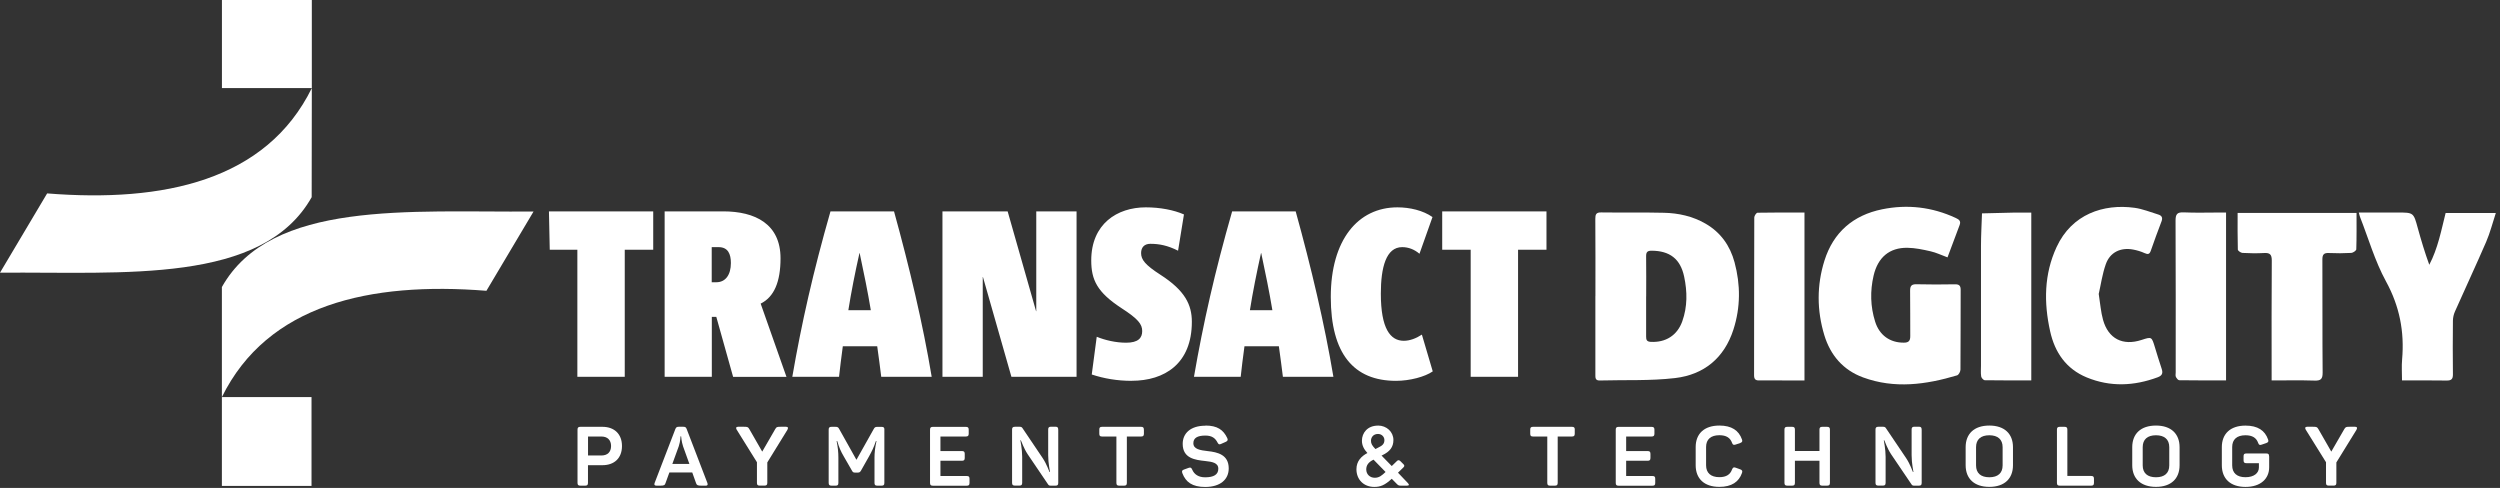 <svg width="497" height="97" viewBox="0 0 497 97" fill="none" xmlns="http://www.w3.org/2000/svg">
<rect x="0" y="0" width="497" height="97" fill="#333333" stroke="none"/>
<path d="M301.79 49.65V74.91H292.37V49.65H286.71V42.02H307.44V49.65H301.79ZM277.52 75.71C269.13 75.71 264.56 70.34 264.56 59.03C264.56 47.72 269.94 41.22 277.81 41.22C280.26 41.22 282.9 41.83 284.78 43.15L282.19 50.45C281.15 49.56 279.97 49.13 278.75 49.13C275.54 49.13 274.51 53.19 274.51 58.37C274.51 65.34 276.4 67.75 279.08 67.75C280.26 67.75 281.52 67.28 282.67 66.52L284.83 73.83C283.28 74.91 280.26 75.71 277.53 75.71M250.74 50.31H250.69C249.85 54.08 249.04 58.13 248.48 61.67H252.95C252.34 57.99 251.58 54.31 250.73 50.31M255.04 74.91C254.84 73.21 254.52 70.91 254.24 68.84H247.4C247.12 71.05 246.83 73.03 246.65 74.91H237.36C239.2 64.26 241.51 54.03 244.95 42.02H257.58C260.65 53.1 263.33 64.41 265.08 74.91H255.04ZM224.97 75.71C222.09 75.71 219.45 75.25 217.04 74.45L218.03 66.95C219.64 67.61 221.79 68.13 223.87 68.13C226.28 68.13 227.07 67.19 227.07 65.82C227.07 64.45 226.28 63.41 222.92 61.24C218.11 58.09 216.94 55.64 216.94 51.77C216.94 44.52 222.08 41.22 227.78 41.22C230.61 41.22 233.34 41.74 235.37 42.63L234.2 49.84C232.13 48.8 230.48 48.47 228.68 48.47C227.5 48.47 226.85 49.18 226.85 50.31C226.85 51.62 227.65 52.66 230.72 54.64C235.57 57.76 236.94 60.58 236.94 63.97C236.94 72.31 231.52 75.7 224.97 75.7M201.07 74.91L195.41 55.07H195.37V74.91H187.36V42.02H200.32L205.97 61.86H206.01V42.02H214.02V74.91H201.06H201.07ZM170.9 50.31H170.86C170.01 54.08 169.21 58.13 168.65 61.67H173.12C172.51 57.99 171.75 54.31 170.9 50.31ZM175.19 74.91C175 73.21 174.67 70.91 174.39 68.84H167.55C167.27 71.05 166.99 73.03 166.8 74.91H157.51C159.35 64.26 161.66 54.03 165.1 42.02H177.73C180.79 53.1 183.48 64.41 185.22 74.91H175.18H175.19ZM142.86 49.13H141.49V56.11H142.42C144.22 56.11 145.3 54.65 145.3 52.29C145.3 50.49 144.73 49.13 142.85 49.13M145.74 74.91L142.4 62.99H141.51V74.91H132.13V42.02H143.77C150.13 42.02 155.17 44.52 155.17 51.35C155.17 56.02 153.9 59.04 151.22 60.36L156.35 74.92H145.75L145.74 74.91ZM124.2 49.65V74.91H114.78V49.65H109.29L109.13 42.02H129.86V49.65H124.2Z" fill="white"/>
<path d="M44.12 0H61.99V17.51H44.12V0Z" fill="white"/>
<path d="M61.99 17.51C52.93 35.91 32.55 40.3 9.37 38.45L0 54.21C24.64 54.01 52.17 56.55 61.96 39.2L61.99 17.51Z" fill="white"/>
<path d="M44.11 78.94H61.93V96.6H44.11V78.94Z" fill="white"/>
<path d="M44.11 78.94C53.17 60.54 73.52 55.96 96.7 57.81L106.07 42.05C81.43 42.25 53.89 39.7 44.11 57.06V78.94Z" fill="white"/>
<path d="M121.48 88.67C121.48 87.49 120.77 86.78 119.57 86.78H116.9V90.55H119.57C120.77 90.55 121.48 89.86 121.48 88.67ZM123.65 88.67C123.65 91.06 122.15 92.48 119.76 92.48H116.89V95.99C116.89 96.4 116.74 96.55 116.33 96.55H115.39C114.96 96.55 114.81 96.4 114.81 95.99V85.41C114.81 85 114.96 84.85 115.39 84.85H119.76C122.13 84.85 123.65 86.28 123.65 88.67Z" fill="white"/>
<path d="M135.4 86.74H135.29C135.29 86.74 135.27 87.73 134.93 88.74L133.66 92.23H137.05L135.8 88.75C135.46 87.73 135.42 86.76 135.41 86.74M140.26 96.55H139.4C138.71 96.55 138.51 96.45 138.38 96.06L137.62 93.93H133.07L132.3 96.06C132.17 96.46 131.97 96.55 131.28 96.55H130.52C130.11 96.55 130.01 96.37 130.14 96.01L134.26 85.3C134.41 84.92 134.58 84.84 134.95 84.84H135.82C136.2 84.84 136.38 84.92 136.51 85.29L140.63 96.02C140.76 96.38 140.66 96.56 140.25 96.56" fill="white"/>
<path d="M156.56 85.41L152.54 91.93V95.98C152.54 96.39 152.39 96.54 151.98 96.54H151.04C150.61 96.54 150.48 96.39 150.48 95.98V91.89L146.44 85.4C146.26 85.08 146.32 84.84 146.74 84.84H147.89C148.55 84.84 148.73 84.86 148.98 85.33L151.53 89.78L154.1 85.33C154.36 84.85 154.54 84.84 155.2 84.84H156.27C156.68 84.84 156.73 85.09 156.55 85.4" fill="white"/>
<path d="M175.81 85.41V95.99C175.81 96.4 175.68 96.55 175.25 96.55H174.41C173.98 96.55 173.85 96.4 173.85 95.99V90.96C173.85 90.02 173.96 88.95 174.25 87.68H174.13C173.72 88.92 173.31 89.74 172.78 90.7L171.17 93.55C170.99 93.85 170.86 93.95 170.53 93.95H170C169.66 93.95 169.54 93.89 169.36 93.55L167.71 90.68C167.15 89.72 166.83 89 166.44 87.68H166.32C166.58 88.96 166.67 89.94 166.67 90.98V95.99C166.67 96.4 166.54 96.55 166.11 96.55H165.32C164.89 96.55 164.74 96.4 164.74 95.99V85.41C164.74 85 164.89 84.85 165.32 84.85H166.04C166.5 84.85 166.65 84.93 166.83 85.28L170.26 91.41L173.69 85.3C173.89 84.94 174 84.86 174.45 84.86H175.26C175.69 84.86 175.82 85.01 175.82 85.42" fill="white"/>
<path d="M192.58 85.41V86.22C192.58 86.63 192.43 86.78 192 86.78H186.96V89.67H191.23C191.64 89.67 191.79 89.82 191.79 90.23V91.04C191.79 91.45 191.64 91.6 191.23 91.6H186.96V94.63H192.18C192.61 94.63 192.74 94.78 192.74 95.19V96C192.74 96.41 192.61 96.56 192.18 96.56H185.46C185.03 96.56 184.89 96.41 184.89 96V85.42C184.89 85.01 185.04 84.86 185.46 84.86H192C192.43 84.86 192.58 85.01 192.58 85.42" fill="white"/>
<path d="M210.38 85.41V95.99C210.38 96.4 210.25 96.55 209.82 96.55H208.88C208.6 96.55 208.47 96.48 208.34 96.27L204.3 90.3C203.53 89.15 203.02 87.63 202.95 87.53H202.85C202.85 87.66 203.21 89.24 203.21 90.81V95.98C203.21 96.39 203.06 96.54 202.65 96.54H201.78C201.35 96.54 201.2 96.39 201.2 95.98V85.4C201.2 84.99 201.35 84.84 201.78 84.84H202.72C203.02 84.84 203.15 84.94 203.26 85.1L207.26 91.03C208.1 92.28 208.56 93.7 208.64 93.83H208.74C208.74 93.66 208.38 92.17 208.38 90.5V85.39C208.38 84.98 208.53 84.83 208.94 84.83H209.81C210.24 84.83 210.37 84.98 210.37 85.39" fill="white"/>
<path d="M227.41 85.41V86.22C227.41 86.63 227.26 86.78 226.85 86.78H224.02V95.99C224.02 96.4 223.87 96.55 223.46 96.55H222.5C222.09 96.55 221.94 96.4 221.94 95.99V86.78H219.1C218.67 86.78 218.54 86.63 218.54 86.22V85.41C218.54 85 218.67 84.85 219.1 84.85H226.84C227.25 84.85 227.4 85 227.4 85.41" fill="white"/>
<path d="M239.65 84.6C242.01 84.6 243.21 85.46 243.98 87.09C244.16 87.47 244.06 87.67 243.66 87.85L242.75 88.25C242.39 88.42 242.24 88.35 242.04 87.97C241.59 87.1 240.93 86.59 239.63 86.59C238.03 86.59 237.24 87.08 237.24 88.11C237.24 89.3 238.59 89.51 240.09 89.68C242.03 89.89 244.27 90.37 244.27 93.12C244.27 95.31 242.61 96.81 239.58 96.81C237.03 96.81 235.72 95.84 235.05 94.06C234.9 93.65 235 93.47 235.39 93.34L236.3 93.01C236.68 92.88 236.84 92.96 237.01 93.36C237.42 94.33 238.29 94.89 239.58 94.89C241.28 94.89 242.2 94.36 242.2 93.18C242.2 92 240.98 91.8 239.6 91.65C237.59 91.44 235.12 91.12 235.12 88.24C235.12 86.15 236.67 84.63 239.63 84.63" fill="white"/>
<path d="M273.95 86.27C273.04 86.27 272.55 86.91 272.55 87.64C272.55 88.22 272.8 88.61 273.44 89.27L274.03 88.96C274.79 88.6 275.22 88.25 275.22 87.49C275.22 86.83 274.68 86.27 273.95 86.27ZM271.61 93.32C271.61 94.29 272.33 94.98 273.31 94.98C274.18 94.98 274.73 94.52 275.45 93.83L273.06 91.38C271.99 91.89 271.61 92.55 271.61 93.32ZM273.95 84.6C275.66 84.6 277.01 85.85 277.01 87.47C277.01 88.89 276.29 89.78 274.82 90.49L274.65 90.57L276.68 92.65L277.7 91.66C277.92 91.43 278.14 91.43 278.38 91.66L279.04 92.32C279.22 92.54 279.24 92.68 278.99 92.93L277.92 93.97L279.91 96.06C280.19 96.37 280.14 96.55 279.66 96.55H278.49C278.11 96.55 277.96 96.48 277.73 96.25L276.68 95.18C275.29 96.47 274.42 96.8 273.2 96.8C271.12 96.8 269.66 95.35 269.66 93.29C269.66 91.67 270.63 90.7 271.84 90.06C271.18 89.35 270.75 88.56 270.75 87.62C270.75 86.06 271.85 84.61 273.95 84.61" fill="white"/>
<path d="M313.06 85.41V86.22C313.06 86.63 312.91 86.78 312.5 86.78H309.67V95.99C309.67 96.4 309.52 96.55 309.11 96.55H308.16C307.75 96.55 307.6 96.4 307.6 95.99V86.78H304.77C304.34 86.78 304.21 86.63 304.21 86.22V85.41C304.21 85 304.34 84.85 304.77 84.85H312.51C312.92 84.85 313.07 85 313.07 85.41" fill="white"/>
<path d="M328.9 85.41V86.22C328.9 86.63 328.75 86.78 328.32 86.78H323.28V89.67H327.55C327.96 89.67 328.11 89.82 328.11 90.23V91.04C328.11 91.45 327.96 91.6 327.55 91.6H323.28V94.63H328.5C328.93 94.63 329.06 94.78 329.06 95.19V96C329.06 96.41 328.93 96.56 328.5 96.56H321.78C321.35 96.56 321.21 96.41 321.21 96V85.42C321.21 85.01 321.36 84.86 321.78 84.86H328.32C328.75 84.86 328.9 85.01 328.9 85.42" fill="white"/>
<path d="M341.82 84.6C344.24 84.6 345.67 85.57 346.3 87.35C346.45 87.74 346.35 87.92 345.95 88.07L345.04 88.38C344.64 88.5 344.48 88.45 344.33 88.04C343.97 87.03 343.18 86.52 341.81 86.52C340.11 86.52 339.17 87.35 339.17 88.86V92.5C339.17 94.02 340.11 94.86 341.81 94.86C343.19 94.86 343.97 94.33 344.33 93.33C344.5 92.92 344.66 92.83 345.06 92.98L345.95 93.3C346.35 93.45 346.44 93.63 346.31 94.02C345.69 95.8 344.25 96.79 341.81 96.79C338.78 96.79 337.1 95.14 337.1 92.49V88.88C337.1 86.24 338.78 84.6 341.81 84.6" fill="white"/>
<path d="M363.79 85.41V95.99C363.79 96.4 363.64 96.55 363.21 96.55H362.27C361.86 96.55 361.71 96.4 361.71 95.99V91.59H356.83V95.99C356.83 96.4 356.68 96.55 356.27 96.55H355.33C354.9 96.55 354.75 96.4 354.75 95.99V85.41C354.75 85 354.9 84.85 355.33 84.85H356.27C356.68 84.85 356.83 85 356.83 85.41V89.66H361.71V85.41C361.71 85 361.86 84.85 362.27 84.85H363.21C363.64 84.85 363.79 85 363.79 85.41Z" fill="white"/>
<path d="M382.03 85.41V95.99C382.03 96.4 381.9 96.55 381.47 96.55H380.53C380.25 96.55 380.12 96.48 379.99 96.27L375.95 90.3C375.18 89.15 374.67 87.63 374.6 87.53H374.5C374.5 87.66 374.86 89.24 374.86 90.81V95.98C374.86 96.39 374.71 96.54 374.3 96.54H373.43C373 96.54 372.85 96.39 372.85 95.98V85.4C372.85 84.99 373 84.84 373.43 84.84H374.37C374.67 84.84 374.8 84.94 374.91 85.1L378.91 91.03C379.75 92.28 380.21 93.7 380.29 93.83H380.39C380.39 93.66 380.03 92.17 380.03 90.5V85.39C380.03 84.98 380.18 84.83 380.59 84.83H381.46C381.89 84.83 382.02 84.98 382.02 85.39" fill="white"/>
<path d="M395.48 86.53C393.78 86.53 392.84 87.36 392.84 88.89V92.52C392.84 94.05 393.78 94.88 395.48 94.88C397.18 94.88 398.12 94.05 398.12 92.52V88.89C398.12 87.36 397.16 86.53 395.48 86.53ZM395.48 84.6C398.5 84.6 400.18 86.25 400.18 88.9V92.49C400.18 95.14 398.5 96.79 395.48 96.79C392.46 96.79 390.77 95.14 390.77 92.49V88.9C390.77 86.25 392.45 84.6 395.48 84.6Z" fill="white"/>
<path d="M410.99 85.41V94.62H415.72C416.13 94.62 416.28 94.77 416.28 95.18V95.99C416.28 96.4 416.13 96.55 415.72 96.55H409.49C409.06 96.55 408.92 96.4 408.92 95.99V85.41C408.92 85 409.07 84.85 409.49 84.85H410.43C410.84 84.85 410.99 85 410.99 85.41Z" fill="white"/>
<path d="M428.61 86.53C426.91 86.53 425.97 87.36 425.97 88.89V92.52C425.97 94.05 426.91 94.88 428.61 94.88C430.31 94.88 431.25 94.05 431.25 92.52V88.89C431.25 87.36 430.29 86.53 428.61 86.53ZM428.61 84.6C431.62 84.6 433.3 86.25 433.3 88.9V92.49C433.3 95.14 431.62 96.79 428.61 96.79C425.6 96.79 423.89 95.14 423.89 92.49V88.9C423.89 86.25 425.57 84.6 428.61 84.6Z" fill="white"/>
<path d="M451.11 90.7V92.91C451.11 95.15 449.43 96.8 446.41 96.8C443.39 96.8 441.7 95.15 441.7 92.5V88.89C441.7 86.25 443.38 84.61 446.41 84.61C448.83 84.61 450.27 85.58 450.89 87.36C451.04 87.75 450.94 87.93 450.54 88.08L449.63 88.39C449.23 88.54 449.07 88.46 448.92 88.05C448.56 87.04 447.77 86.53 446.4 86.53C444.69 86.53 443.76 87.36 443.76 88.87V92.51C443.76 94.04 444.7 94.87 446.4 94.87C448.1 94.87 449.07 94.05 449.07 92.93V92.08H446.58C446.17 92.08 446.02 91.93 446.02 91.5V90.71C446.02 90.28 446.17 90.15 446.58 90.15H450.53C450.96 90.15 451.09 90.28 451.09 90.71" fill="white"/>
<path d="M468.49 85.41L464.47 91.93V95.98C464.47 96.39 464.32 96.54 463.91 96.54H462.97C462.54 96.54 462.41 96.39 462.41 95.98V91.89L458.37 85.4C458.19 85.08 458.26 84.84 458.67 84.84H459.82C460.48 84.84 460.66 84.86 460.91 85.33L463.46 89.78L466.03 85.33C466.29 84.85 466.47 84.84 467.13 84.84H468.2C468.61 84.84 468.66 85.09 468.48 85.4" fill="white"/>
<path d="M317.17 58.86C317.17 53.74 317.19 48.63 317.15 43.51C317.15 42.63 317.3 42.21 318.32 42.23C322.47 42.29 326.62 42.2 330.77 42.3C333.67 42.36 336.48 42.98 339.04 44.45C342.07 46.19 343.94 48.85 344.83 52.15C346.03 56.61 346.03 61.1 344.6 65.53C342.78 71.18 338.74 74.49 333 75.16C328.06 75.74 323.03 75.5 318.04 75.64C317.13 75.67 317.16 75.1 317.16 74.47C317.16 69.27 317.16 64.07 317.16 58.87L317.17 58.86ZM327.25 58.93C327.25 61.59 327.26 64.25 327.25 66.91C327.25 67.55 327.37 67.91 328.14 67.96C331.13 68.13 333.44 66.68 334.44 63.87C335.48 60.95 335.44 57.97 334.81 55C334.06 51.46 331.95 49.86 328.33 49.84C327.48 49.84 327.24 50.14 327.25 50.95C327.29 53.61 327.26 56.27 327.26 58.93H327.25Z" fill="white"/>
<path d="M387.15 51.16C385.94 50.71 384.9 50.21 383.8 49.96C382.28 49.61 380.72 49.28 379.18 49.26C375.63 49.22 373.32 51.15 372.47 54.8C371.76 57.86 371.83 60.94 372.78 63.95C373.63 66.66 375.74 68.14 378.49 68.12C379.42 68.12 379.77 67.76 379.76 66.84C379.73 63.84 379.78 60.83 379.73 57.83C379.72 56.87 379.97 56.48 381.02 56.51C383.56 56.58 386.11 56.56 388.65 56.52C389.46 56.51 389.78 56.77 389.78 57.61C389.76 62.9 389.78 68.19 389.74 73.48C389.74 73.87 389.39 74.52 389.07 74.62C382.88 76.47 376.64 77.33 370.38 75.03C366.41 73.57 363.89 70.62 362.68 66.65C361.18 61.72 361.16 56.7 362.71 51.78C364.48 46.18 368.42 42.78 374.16 41.61C379.2 40.58 384.1 41.15 388.8 43.33C389.46 43.64 389.88 43.93 389.57 44.75C388.77 46.84 388 48.93 387.16 51.18L387.15 51.16Z" fill="white"/>
<path d="M468.93 42.25C471.58 42.25 474.11 42.25 476.63 42.25C479.83 42.25 479.81 42.25 480.66 45.36C481.33 47.79 482.06 50.21 482.94 52.64C484.65 49.39 485.31 45.85 486.19 42.34H496.17C495.51 44.35 495.03 46.28 494.25 48.08C492.24 52.73 490.09 57.31 488.04 61.94C487.79 62.5 487.65 63.14 487.64 63.75C487.6 67.3 487.6 70.85 487.64 74.41C487.65 75.35 487.35 75.66 486.4 75.65C483.49 75.6 480.58 75.63 477.52 75.63C477.52 74.14 477.42 72.78 477.54 71.45C478.02 65.94 477.04 60.87 474.32 55.91C472.13 51.9 470.85 47.4 469.17 43.12C469.08 42.9 469.04 42.66 468.93 42.25Z" fill="white"/>
<path d="M417.22 58.39C417.54 60.42 417.65 62.04 418.08 63.57C419.13 67.35 422.01 68.8 425.74 67.58C427.76 66.92 427.75 66.92 428.39 69.02C428.82 70.43 429.25 71.85 429.72 73.25C430.01 74.1 429.93 74.64 428.96 75C424.25 76.75 419.52 76.96 414.84 75.03C410.75 73.34 408.5 70.07 407.57 65.87C406.3 60.17 406.35 54.51 408.85 49.11C411.87 42.58 418.17 40.47 424.34 41.31C425.95 41.53 427.51 42.17 429.08 42.65C429.76 42.86 429.99 43.28 429.71 44.01C428.97 45.94 428.26 47.89 427.58 49.84C427.34 50.54 427.02 50.63 426.35 50.32C425.63 49.99 424.84 49.76 424.06 49.61C421.59 49.15 419.48 50.14 418.64 52.5C417.93 54.5 417.64 56.65 417.24 58.38L417.22 58.39Z" fill="white"/>
<path d="M468.48 42.34C468.48 44.83 468.51 47.2 468.43 49.56C468.43 49.82 467.79 50.26 467.43 50.28C465.95 50.36 464.46 50.37 462.98 50.3C461.97 50.25 461.68 50.62 461.69 51.61C461.73 59.1 461.67 66.58 461.74 74.07C461.75 75.41 461.33 75.7 460.09 75.66C457.31 75.57 454.52 75.63 451.6 75.63C451.6 74.98 451.6 74.48 451.6 73.99C451.6 66.59 451.57 59.19 451.63 51.79C451.63 50.59 451.26 50.24 450.12 50.3C448.68 50.38 447.24 50.36 445.8 50.28C445.47 50.26 444.88 49.85 444.88 49.61C444.81 47.21 444.84 44.81 444.84 42.33H468.48V42.34Z" fill="white"/>
<path d="M358.74 75.63C357.25 75.63 355.78 75.63 354.31 75.63C352.78 75.63 351.26 75.6 349.73 75.63C348.95 75.65 348.71 75.34 348.71 74.58C348.73 64.13 348.71 53.68 348.75 43.23C348.75 42.9 349.16 42.3 349.39 42.29C352.47 42.23 355.56 42.25 358.73 42.25V75.62L358.74 75.63Z" fill="white"/>
<path d="M403.83 75.62C400.67 75.62 397.62 75.64 394.58 75.59C394.32 75.59 393.9 75.13 393.86 74.84C393.75 74.14 393.82 73.41 393.82 72.69C393.82 64.78 393.8 56.87 393.82 48.96C393.82 46.78 393.95 44.6 394.02 42.42C396.21 42.37 398.4 42.31 400.59 42.26C401.64 42.24 402.69 42.26 403.82 42.26V75.63L403.83 75.62Z" fill="white"/>
<path d="M442.54 42.25V75.62C439.39 75.62 436.31 75.64 433.23 75.59C433 75.59 432.69 75.19 432.56 74.91C432.45 74.67 432.53 74.33 432.53 74.03C432.53 63.97 432.55 53.9 432.5 43.84C432.5 42.55 432.84 42.17 434.13 42.22C436.5 42.33 438.87 42.25 441.24 42.25C441.65 42.25 442.06 42.25 442.54 42.25Z" fill="white"/>
</svg>
